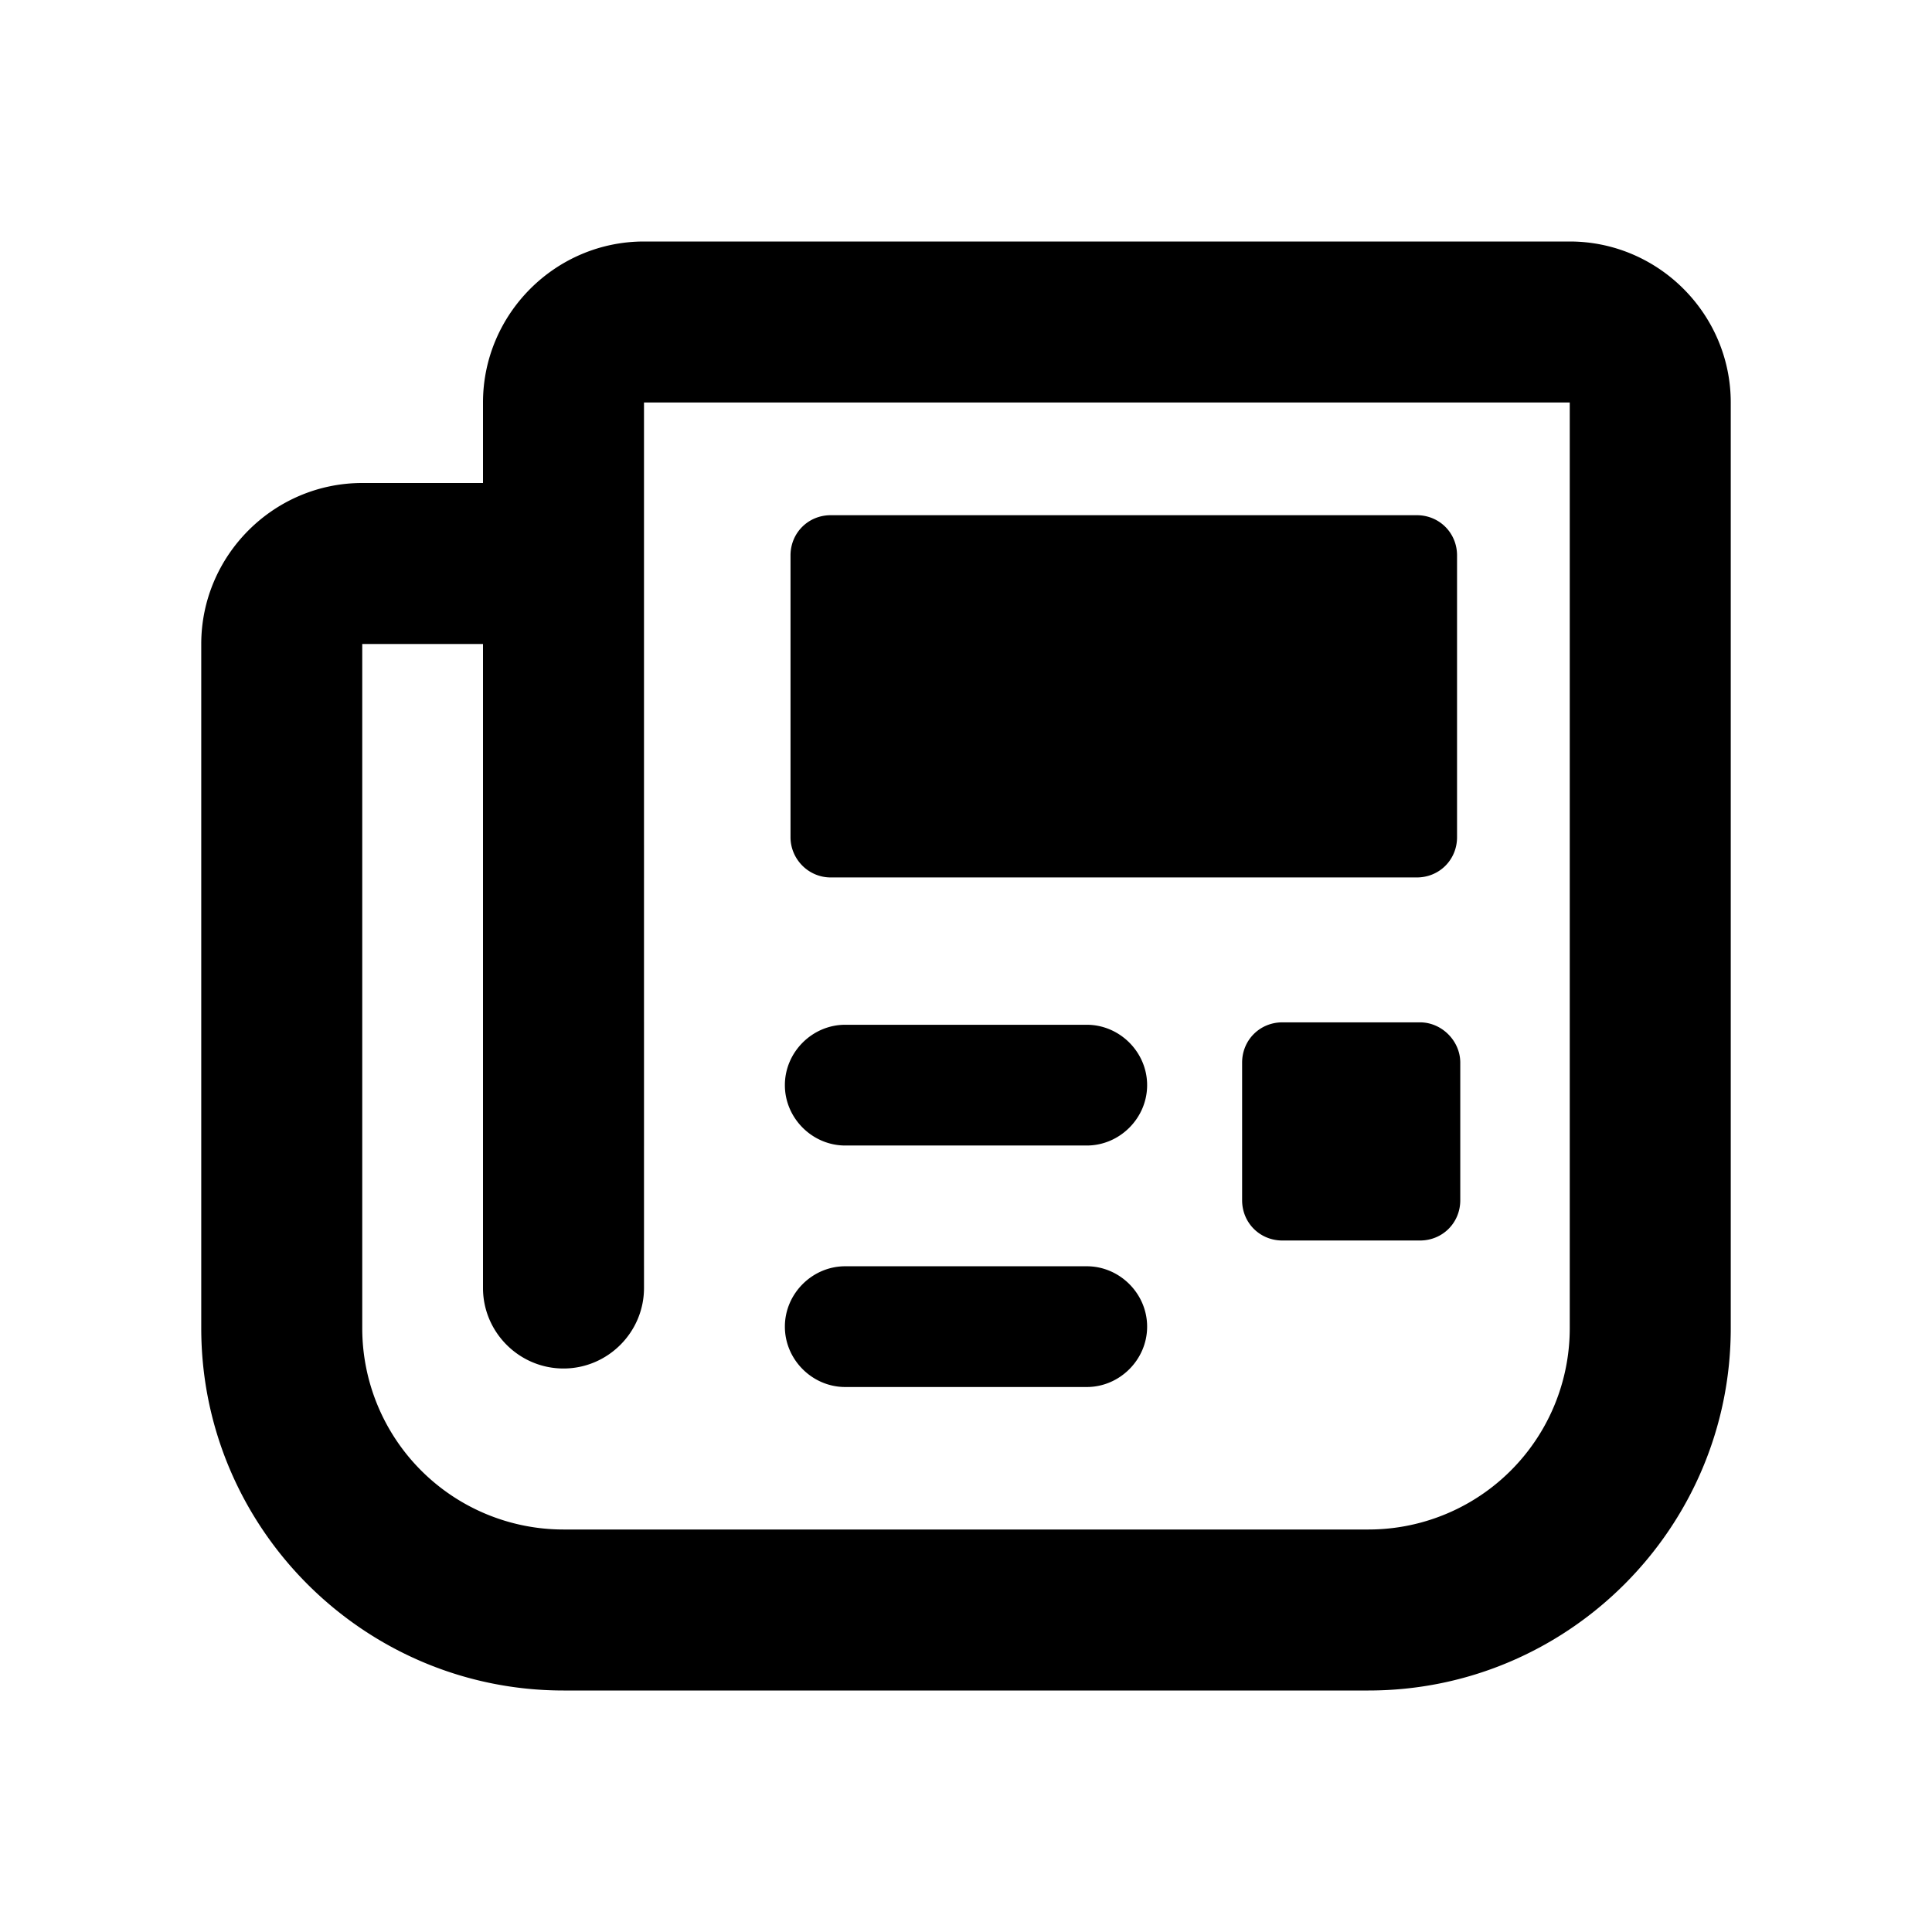 <svg width="24" height="24" viewBox="0 0 24 24" xmlns="http://www.w3.org/2000/svg" fill="currentColor"><path d="M19.5 3H8c-1.1 0-2 .9-2 2v1H4.5c-1.1 0-2 .9-2 2v8.5C2.5 18.98 4.52 21 7 21h10c2.48 0 4.5-2.02 4.5-4.5V5c0-1.1-.9-2-2-2zm0 13.5A2.5 2.5 0 0117 19H7a2.5 2.5 0 01-2.5-2.5V8H6v8c0 .55.45 1 1 1s1-.45 1-1V5h11.5v11.5zm-9.68-6.1V6.9c0-.28.22-.5.5-.5h7.28c.28 0 .5.22.5.5v3.5c0 .28-.22.5-.5.5h-7.28c-.28 0-.5-.23-.5-.5zm8.32 2.8v1.71c0 .28-.22.5-.5.5h-1.71c-.28 0-.5-.22-.5-.5V13.2c0-.28.22-.5.5-.5h1.71c.27 0 .5.23.5.5zm-8.39.28c0-.41.34-.75.75-.75h3c.41 0 .75.34.75.75s-.34.75-.75.75h-3c-.41 0-.75-.34-.75-.75zm0 3c0-.41.34-.75.75-.75h3c.41 0 .75.34.75.75s-.34.75-.75.75h-3c-.41 0-.75-.34-.75-.75z"/></svg>